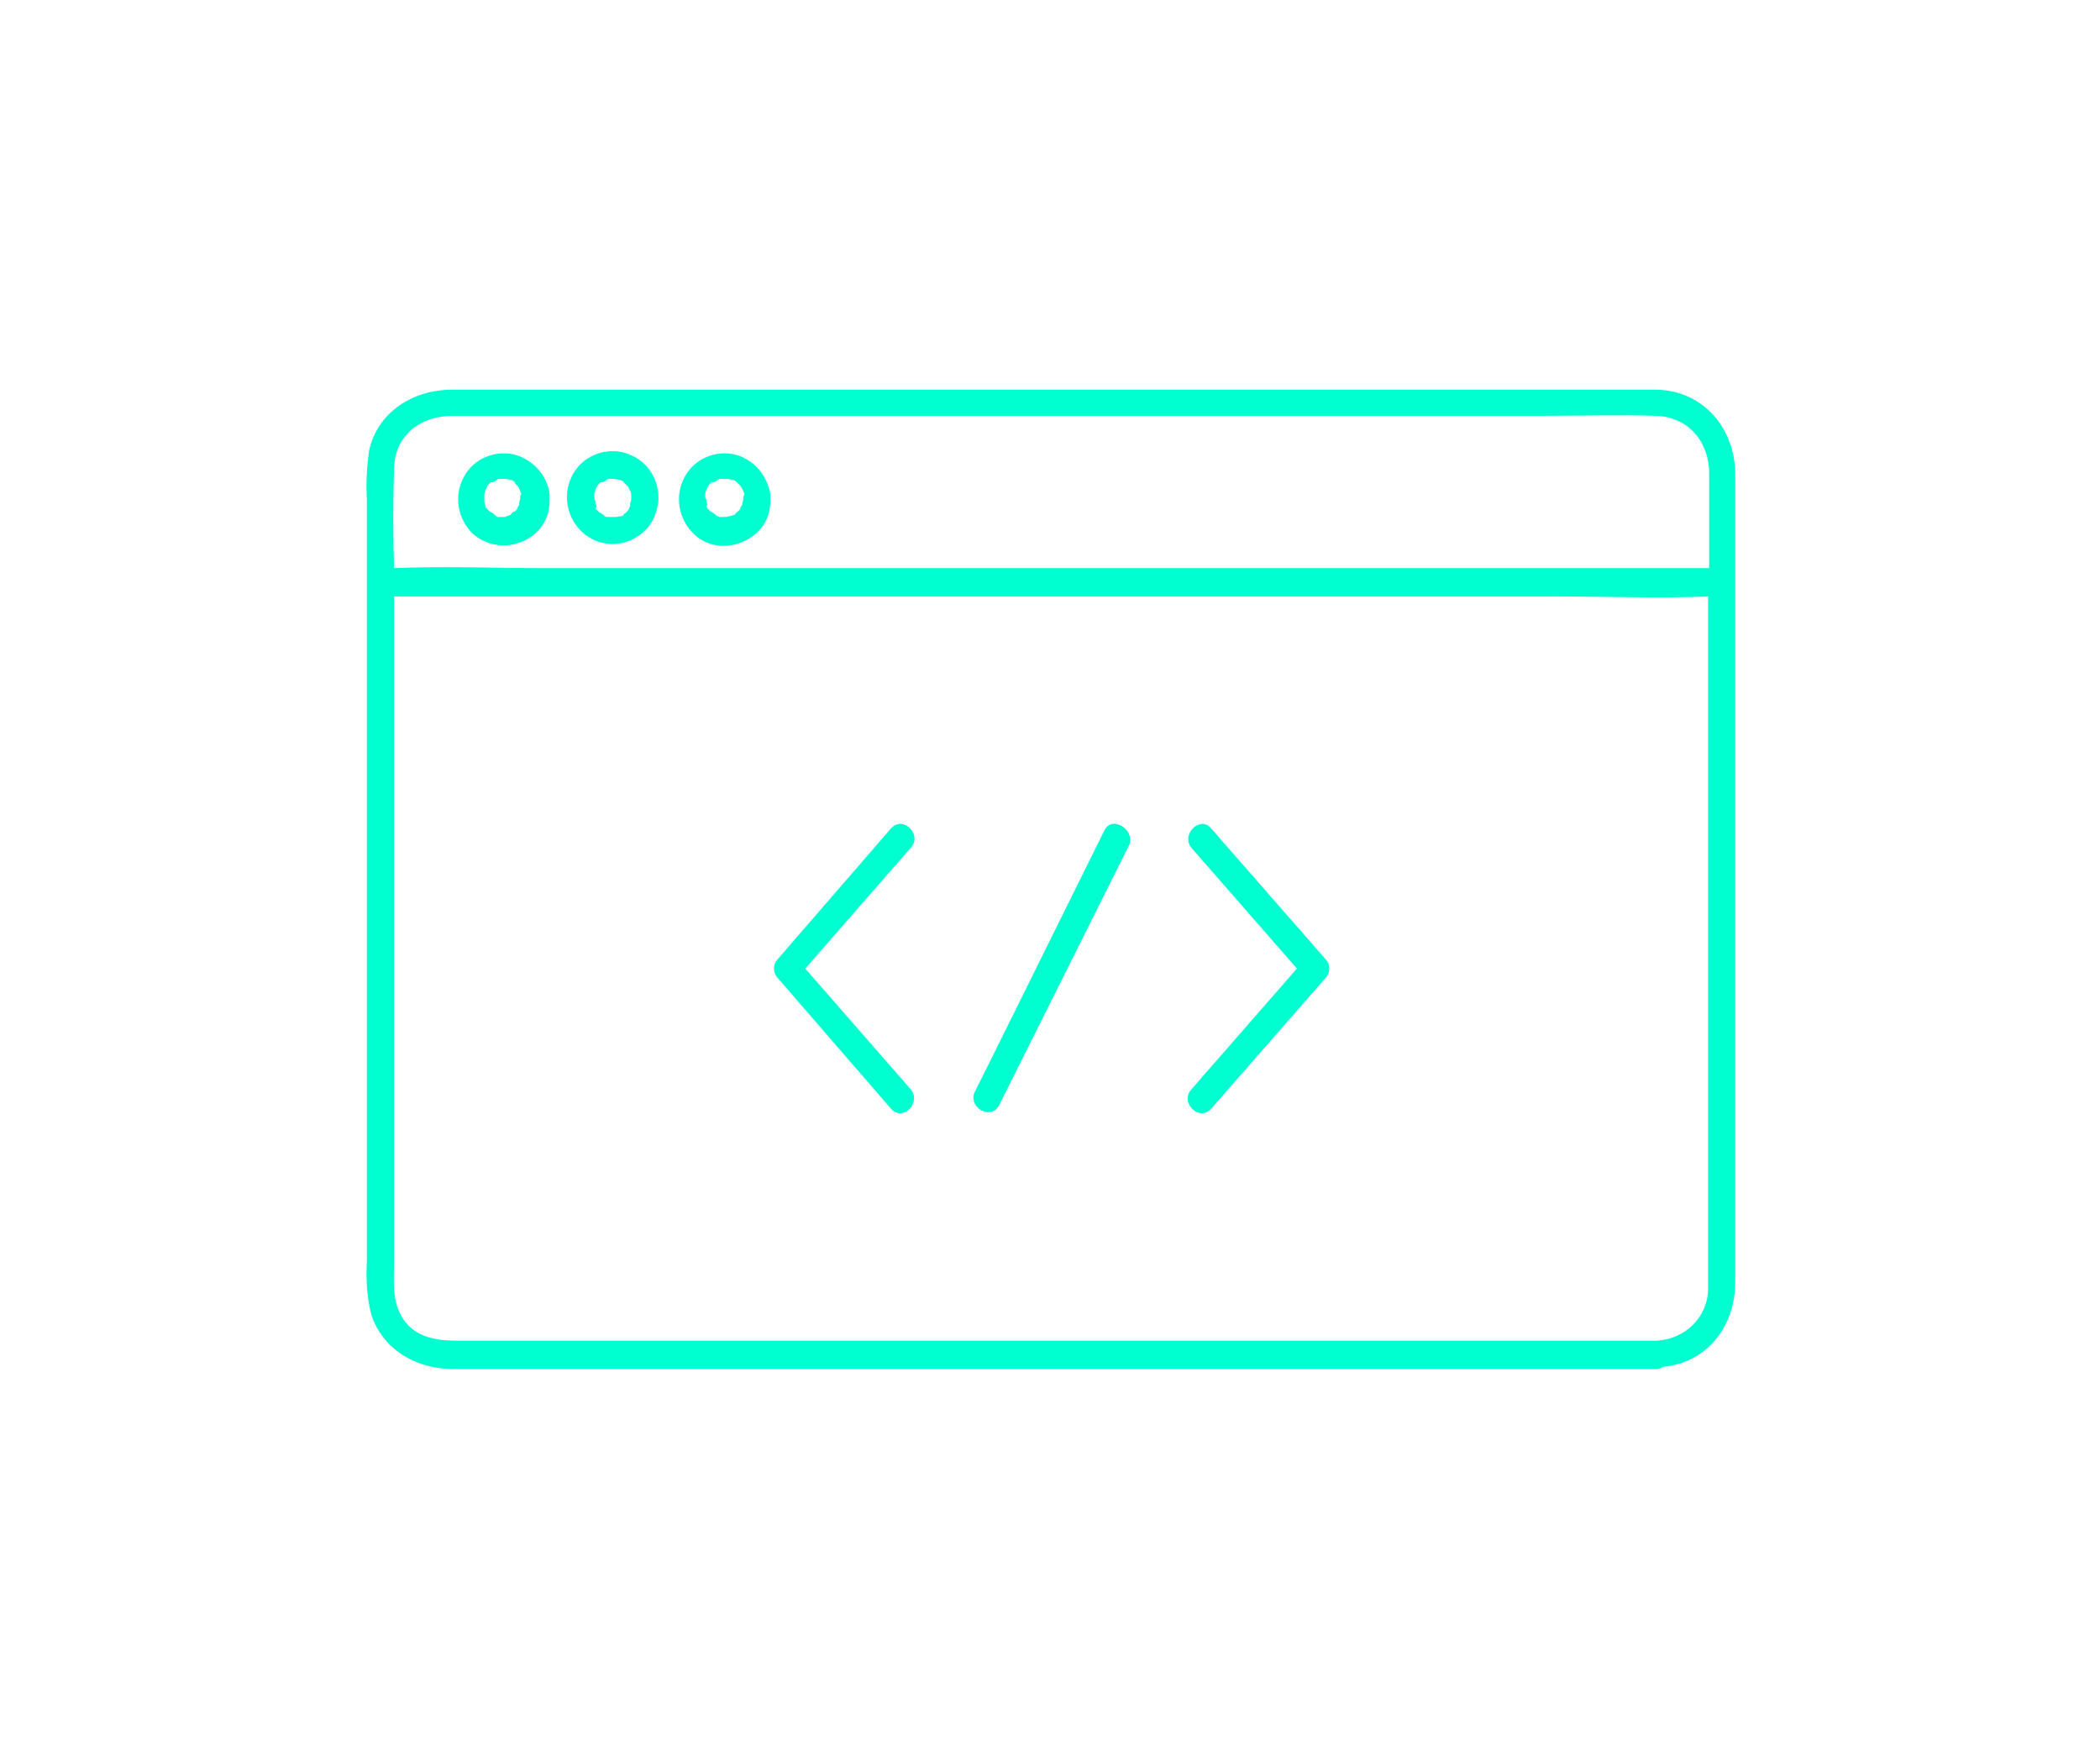 <svg xmlns="http://www.w3.org/2000/svg" xmlns:xlink="http://www.w3.org/1999/xlink" width="940" zoomAndPan="magnify" viewBox="0 0 705 591" height="788" preserveAspectRatio="xMidYMid meet" version="1.0"><defs><clipPath id="3187733560"><path d="M 123 130.801 L 582.918 130.801 L 582.918 459.496 L 123 459.496 Z M 123 130.801 " clip-rule="nonzero"/></clipPath></defs><g clip-path="url(#3187733560)"><path fill="#00ffd0" d="M 556.27 130.801 C 553.348 130.801 550.426 130.801 547.504 130.801 L 151.656 130.801 C 138.875 130.801 126.824 138.105 123.902 151.254 C 123.172 156.73 122.805 162.211 123.172 167.688 L 123.172 422.973 C 122.805 429.184 123.172 435.391 124.633 441.234 C 128.648 453.285 139.969 459.496 152.02 459.496 L 556.27 459.496 C 556.996 459.496 557.727 459.129 558.457 458.766 C 573.066 457.305 582.559 445.25 582.559 430.277 L 582.559 159.289 C 582.559 143.949 571.969 131.168 556.27 130.801 Z M 132.301 157.098 C 132.664 145.773 141.43 139.566 152.02 139.566 L 518.289 139.566 C 530.707 139.566 543.488 139.199 555.902 139.566 C 566.859 139.93 573.797 148.332 573.797 158.922 L 573.797 190.695 L 183.059 190.695 C 165.895 190.695 149.098 189.965 132.301 190.695 C 131.934 179.738 131.934 168.418 132.301 157.098 Z M 573.43 432.469 C 573.43 441.965 565.762 449.633 555.902 450 C 555.539 450 555.172 450 555.172 450 L 153.844 450 C 146.176 450 138.508 448.902 134.492 441.234 C 131.57 435.754 132.301 429.547 132.301 423.34 L 132.301 203.844 C 132.301 202.75 132.301 201.289 132.301 200.191 L 522.672 200.191 C 539.836 200.191 556.633 200.922 573.43 200.191 L 573.43 428.816 C 573.43 429.914 573.43 431.375 573.43 432.469 Z M 573.43 432.469 " fill-opacity="1" fill-rule="nonzero"/></g><path fill="#00ffd0" d="M 162.977 169.516 C 162.977 169.148 162.609 169.148 162.977 169.516 Z M 162.977 169.516 " fill-opacity="1" fill-rule="nonzero"/><path fill="#00ffd0" d="M 180.867 177.914 C 183.426 174.992 184.52 171.703 184.52 167.688 C 184.52 166.957 184.52 166.594 184.52 165.863 C 183.789 160.02 179.773 155.27 174.297 153.078 C 168.453 150.887 161.516 152.715 157.496 157.461 C 152.02 164.035 152.75 173.531 158.957 179.375 C 165.531 184.852 175.027 184.121 180.867 177.914 Z M 175.391 166.594 C 175.391 166.594 175.391 166.957 175.391 166.594 C 175.391 166.957 175.391 166.957 175.391 166.957 C 175.391 166.957 175.391 166.957 175.391 166.594 Z M 162.609 166.594 C 162.609 166.227 162.609 166.227 162.609 165.863 C 162.609 165.496 162.977 165.133 162.977 164.402 L 163.34 163.672 L 163.707 162.941 C 164.07 162.574 164.438 162.211 164.801 161.844 L 165.164 161.844 C 164.801 162.211 165.164 161.844 165.531 161.844 C 165.895 161.48 166.625 161.48 166.992 161.113 C 166.992 161.113 165.895 161.48 166.625 161.113 L 167.355 160.75 L 168.086 160.75 C 168.086 160.75 168.086 160.75 168.453 160.75 C 168.453 160.75 168.816 160.75 168.816 160.75 L 169.914 160.75 L 171.738 161.113 C 172.469 161.48 172.469 161.48 172.469 161.48 L 172.836 161.844 L 173.199 162.211 C 172.836 161.844 172.469 161.844 172.836 162.211 L 173.93 163.305 C 173.93 163.672 174.297 163.672 174.297 164.035 L 174.66 164.766 C 174.66 165.133 174.66 165.496 175.027 165.496 C 175.027 165.863 174.66 166.227 174.66 166.594 C 174.66 166.957 174.66 166.957 174.66 167.324 C 174.66 167.688 174.297 168.418 174.297 168.785 C 174.297 168.785 174.297 169.148 174.297 169.148 C 174.297 169.148 174.297 169.148 174.297 169.516 C 173.93 169.879 173.566 170.609 173.566 170.973 C 173.566 170.973 173.199 171.34 173.199 171.34 C 173.199 171.34 172.836 171.703 172.836 171.703 L 172.469 171.703 C 172.105 172.07 172.105 172.07 172.469 171.703 C 172.105 172.07 171.738 172.07 171.738 172.434 L 171.375 172.801 L 169.547 173.531 C 169.184 173.531 169.184 173.531 168.816 173.531 L 167.355 173.531 C 166.992 173.531 166.625 173.531 166.625 173.164 L 165.895 172.801 C 165.164 172.434 166.262 172.801 166.262 172.801 C 166.262 172.801 165.164 172.07 165.164 172.07 L 164.438 171.703 C 164.438 171.703 163.34 170.609 163.34 170.609 L 162.977 170.246 L 162.977 169.516 C 162.977 169.516 162.977 169.879 162.977 169.879 C 162.977 169.879 162.609 168.785 162.609 168.418 Z M 162.609 166.594 " fill-opacity="1" fill-rule="nonzero"/><path fill="#00ffd0" d="M 217.387 177.184 C 219.578 174.625 220.672 171.34 221.039 168.055 C 221.039 167.688 221.039 167.688 221.039 167.324 C 221.039 167.324 221.039 166.957 221.039 166.957 C 221.039 160.383 217.02 154.539 210.812 152.348 C 204.969 150.156 198.031 151.984 194.016 156.73 C 188.539 163.305 189.266 172.801 195.477 178.645 C 202.047 184.488 211.543 183.758 217.387 177.184 Z M 199.492 166.594 C 199.492 166.227 199.492 166.227 199.492 165.863 C 199.492 165.496 199.859 165.133 199.859 164.402 L 200.223 163.672 L 200.59 162.941 C 200.953 162.574 201.316 162.211 201.684 161.844 L 202.047 161.844 C 202.047 161.844 202.047 161.844 202.414 161.844 C 202.777 161.48 203.508 161.48 203.875 161.113 C 203.875 161.113 202.777 161.48 203.508 161.113 L 204.238 160.75 L 204.969 160.75 C 204.969 160.75 204.969 160.75 205.336 160.75 C 205.336 160.75 205.699 160.75 205.699 160.75 L 206.43 160.75 L 208.258 161.113 C 208.988 161.48 208.988 161.48 208.988 161.48 C 208.988 161.48 209.352 161.48 209.352 161.844 C 209.352 161.844 209.352 161.844 209.719 162.211 L 210.812 163.305 C 210.812 163.672 211.18 163.672 211.18 164.035 L 211.543 164.766 C 211.91 165.496 211.91 165.863 211.91 166.227 C 211.91 166.227 211.91 166.227 211.91 166.594 C 211.91 166.594 211.91 166.594 211.91 166.957 C 211.91 167.324 211.91 167.324 211.91 167.688 C 211.91 168.055 211.543 168.785 211.543 169.148 C 211.543 169.148 211.543 169.516 211.543 169.516 C 211.543 169.516 211.543 169.516 211.543 169.879 L 210.812 171.34 C 210.812 171.34 210.449 171.703 210.449 171.703 L 210.082 172.07 C 209.719 172.434 209.719 172.434 210.082 172.07 C 209.719 172.434 209.352 172.434 209.352 172.801 L 208.988 173.164 L 206.797 173.531 C 206.43 173.531 206.43 173.531 206.066 173.531 L 203.508 173.531 L 202.777 173.164 C 202.047 172.801 203.145 173.164 203.145 173.164 C 203.145 173.164 202.047 172.434 202.047 172.434 C 202.047 172.434 201.684 172.07 201.316 172.07 C 201.316 172.07 200.223 170.977 200.223 170.977 L 199.859 170.609 L 200.223 170.246 L 200.223 169.879 C 200.223 169.516 199.859 169.516 200.223 169.879 C 200.223 169.516 199.859 169.148 199.859 168.785 C 199.859 168.785 199.859 168.418 199.859 168.055 C 199.492 167.688 199.492 166.957 199.492 166.594 Z M 199.492 166.594 " fill-opacity="1" fill-rule="nonzero"/><path fill="#00ffd0" d="M 199.492 166.594 C 199.859 165.496 199.492 166.227 199.492 166.594 Z M 199.492 166.594 " fill-opacity="1" fill-rule="nonzero"/><path fill="#00ffd0" d="M 255 177.914 C 257.555 174.992 258.652 171.703 258.652 167.688 C 258.652 166.957 258.652 166.594 258.652 165.863 C 257.555 160.02 253.902 155.27 248.426 153.078 C 242.582 150.887 235.645 152.715 231.629 157.461 C 226.148 164.035 226.879 173.531 233.09 179.375 C 239.297 185.219 249.156 184.121 255 177.914 Z M 249.52 166.594 C 249.52 166.594 249.52 166.957 249.52 166.594 C 249.52 166.957 249.52 166.957 249.52 166.957 C 249.52 166.957 249.52 166.957 249.52 166.594 Z M 236.738 166.594 C 236.738 166.594 236.738 166.227 236.738 165.863 C 236.738 165.496 237.105 164.766 237.105 164.402 L 237.469 163.672 L 237.836 162.941 C 238.199 162.574 238.566 162.211 238.93 161.844 L 239.297 161.844 C 238.93 162.211 239.297 161.844 239.66 161.844 C 240.027 161.48 240.758 161.48 241.121 161.113 C 241.121 161.113 240.027 161.48 240.758 161.113 L 241.488 160.75 L 242.219 160.75 C 242.219 160.75 242.219 160.75 242.582 160.75 C 242.582 160.75 242.949 160.75 242.949 160.75 L 244.41 160.75 L 246.234 161.113 C 246.965 161.48 246.965 161.48 246.965 161.48 L 247.332 161.844 C 247.332 161.844 247.332 161.844 247.695 162.211 L 248.789 163.305 C 248.789 163.672 249.156 163.672 249.156 164.035 C 249.156 164.402 249.52 164.402 249.52 164.766 C 249.52 165.133 249.887 165.496 249.887 165.863 C 249.887 166.227 249.52 166.594 249.52 166.957 C 249.52 167.324 249.52 167.324 249.52 167.688 C 249.52 168.055 249.156 168.785 249.156 169.148 C 249.156 169.148 249.156 169.148 249.156 169.516 C 248.789 169.879 248.426 170.609 248.426 170.973 C 248.426 170.973 248.059 171.34 248.059 171.34 C 248.059 171.34 247.695 171.703 247.695 171.703 C 247.332 172.07 247.332 172.07 247.695 171.703 C 247.332 172.07 246.965 172.07 246.965 172.434 L 246.602 172.801 L 243.68 173.531 C 243.312 173.531 243.312 173.531 242.949 173.531 L 241.488 173.531 L 240.758 173.164 L 240.027 172.801 C 239.297 172.801 240.391 172.801 240.391 172.801 C 240.391 172.801 239.297 172.07 239.297 172.07 L 238.566 171.703 C 238.566 171.703 237.836 170.977 237.469 170.609 L 237.105 169.879 L 237.469 169.516 C 237.469 169.148 237.105 168.418 237.105 168.055 L 237.105 167.324 C 236.738 167.324 236.738 166.957 236.738 166.594 Z M 236.738 166.594 " fill-opacity="1" fill-rule="nonzero"/><path fill="#00ffd0" d="M 243.68 173.531 C 243.68 173.164 242.949 173.531 243.68 173.531 Z M 243.68 173.531 " fill-opacity="1" fill-rule="nonzero"/><path fill="#00ffd0" d="M 236.738 166.594 C 237.105 165.496 236.738 166.227 236.738 166.594 Z M 236.738 166.594 " fill-opacity="1" fill-rule="nonzero"/><path fill="#00ffd0" d="M 406.547 277.984 C 402.895 273.602 396.32 280.176 399.973 284.555 L 435.395 325.094 L 399.973 365.633 C 395.957 370.016 402.527 376.59 406.547 372.207 L 444.891 328.383 C 446.715 326.555 446.715 323.633 444.891 321.809 Z M 406.547 277.984 " fill-opacity="1" fill-rule="nonzero"/><path fill="#00ffd0" d="M 299.184 277.984 L 261.207 321.809 C 259.383 323.633 259.383 326.555 261.207 328.383 L 299.184 372.207 C 303.203 376.59 309.41 370.016 305.758 365.633 L 270.336 325.094 L 305.758 284.555 C 309.773 280.176 303.203 273.602 299.184 277.984 Z M 299.184 277.984 " fill-opacity="1" fill-rule="nonzero"/><path fill="#00ffd0" d="M 370.758 278.715 L 332.781 355.41 L 327.305 366.363 C 324.746 371.477 332.414 376.227 335.336 371.113 L 373.68 294.418 L 379.156 283.461 C 380.984 278.348 373.316 273.602 370.758 278.715 Z M 370.758 278.715 " fill-opacity="1" fill-rule="nonzero"/></svg>